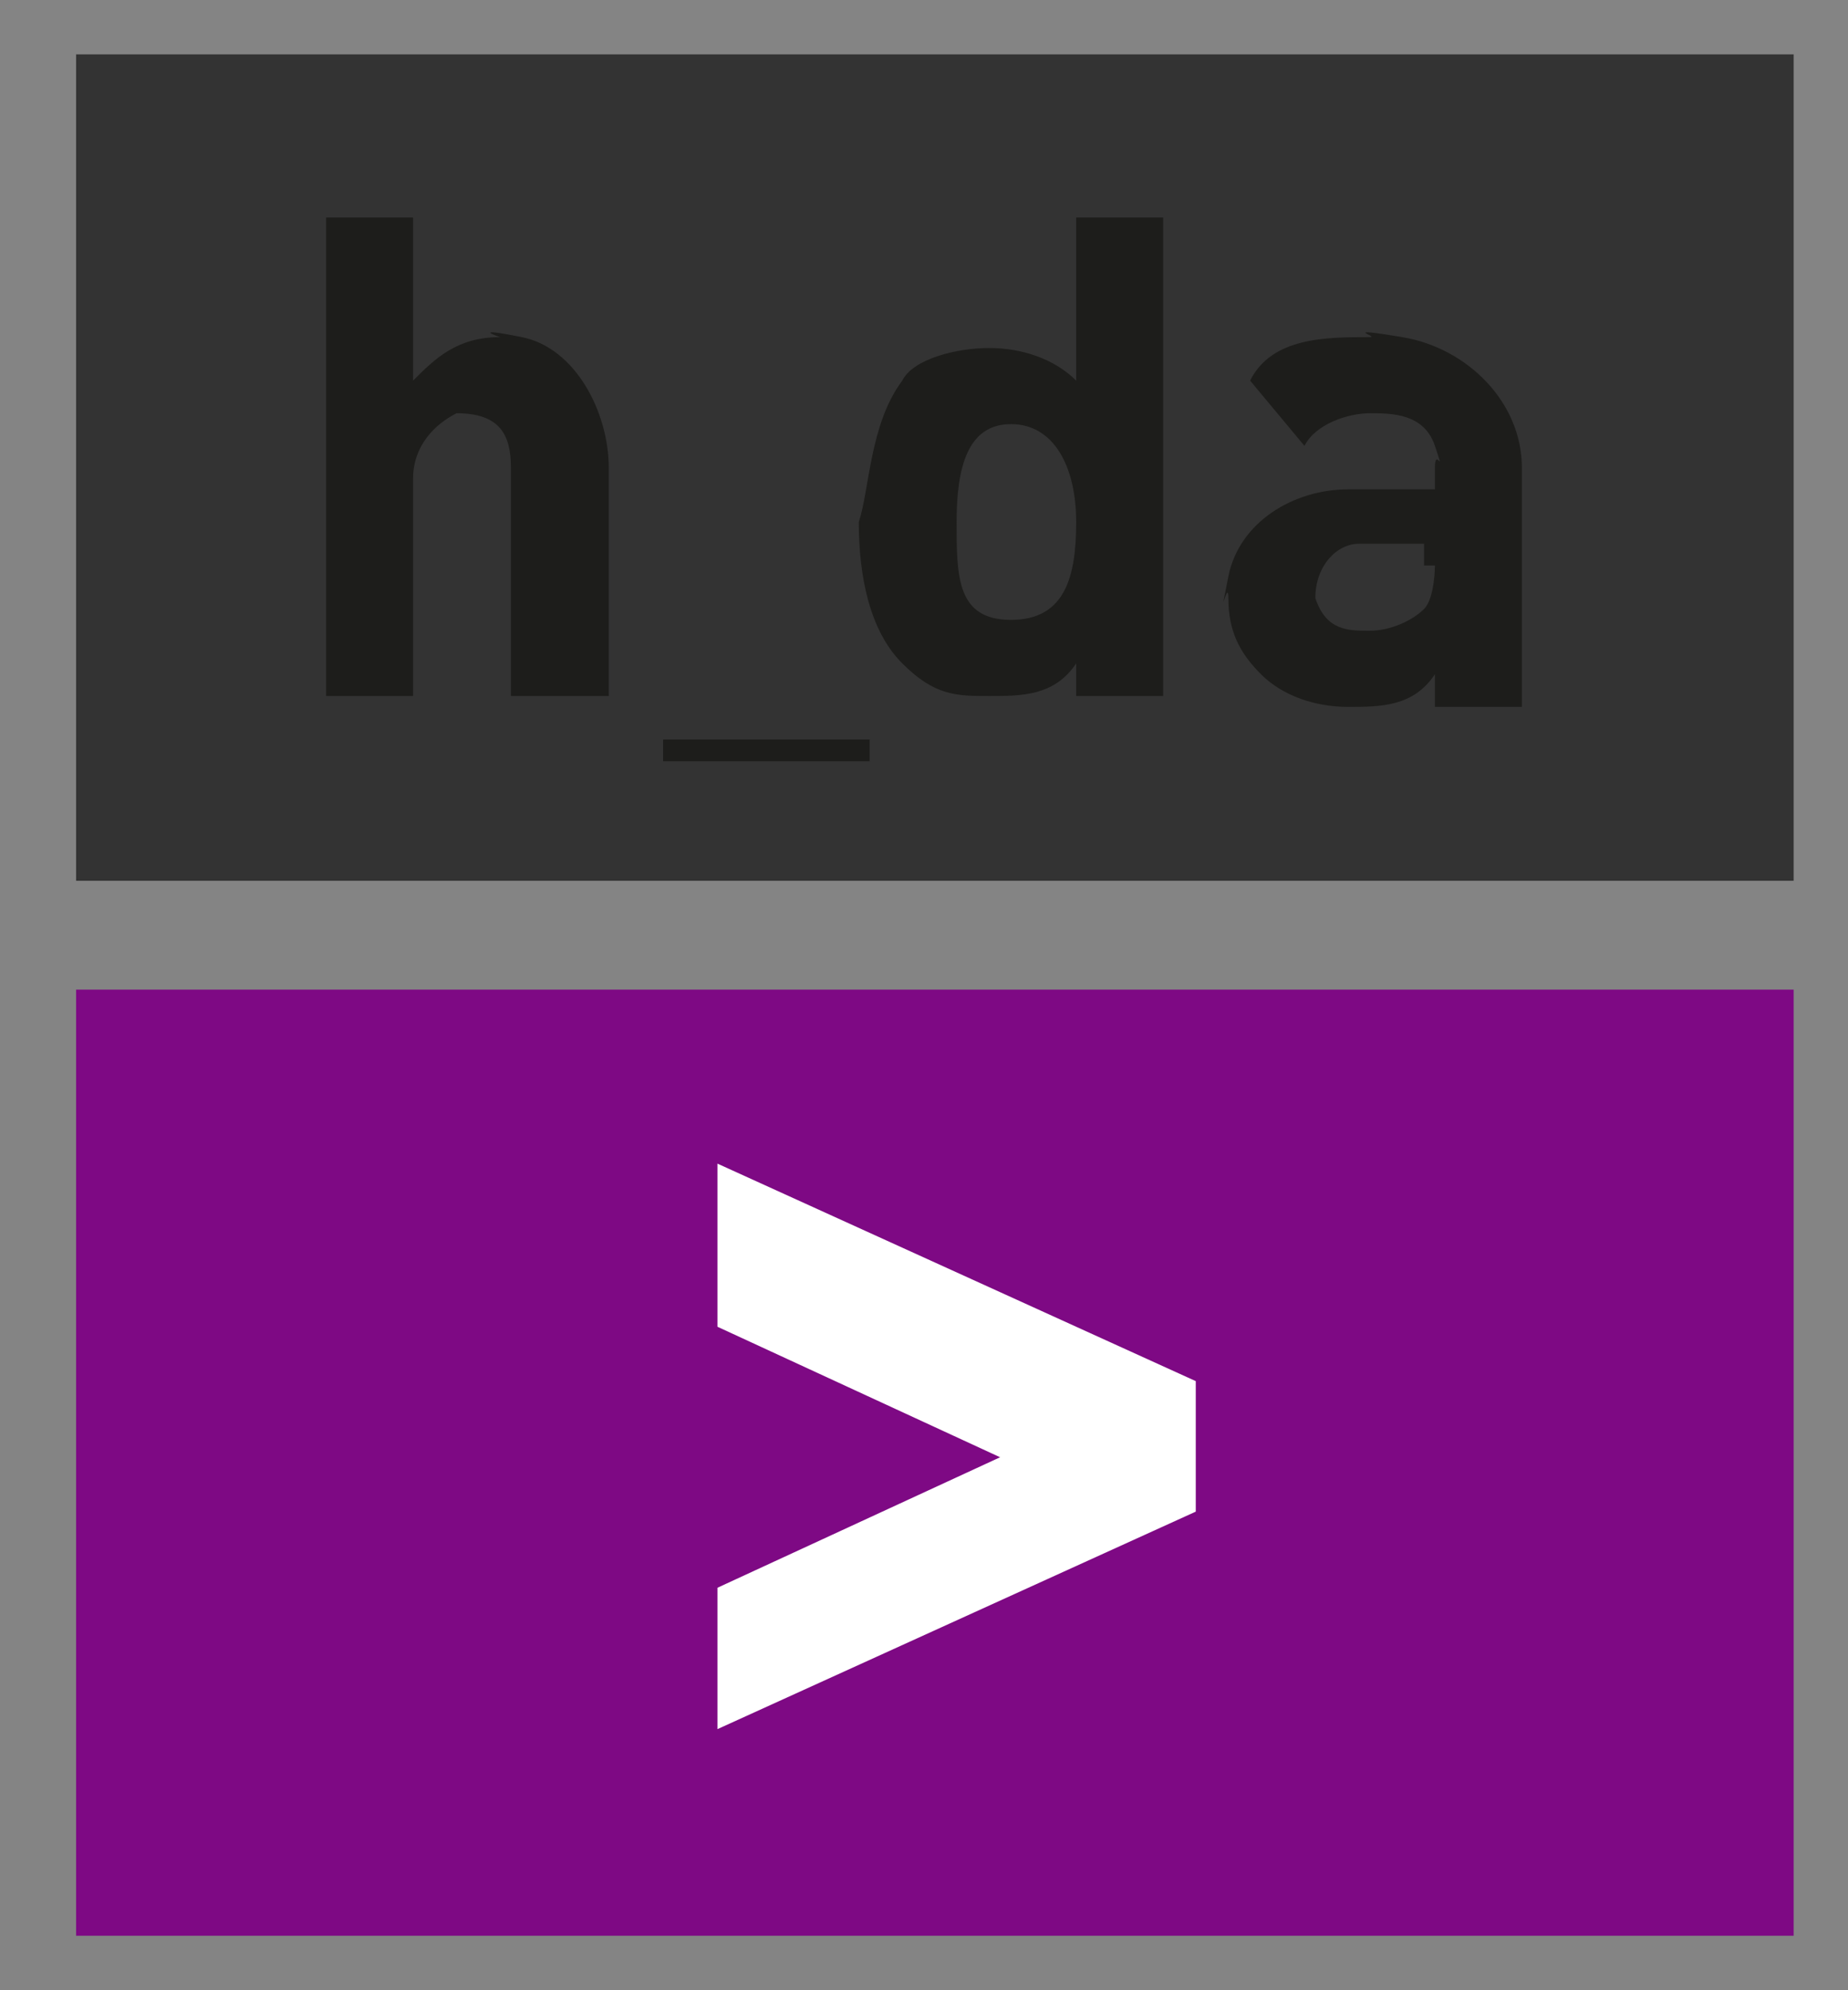 <?xml version="1.0" encoding="UTF-8"?>
<svg id="Ebene_1" data-name="Ebene 1" xmlns="http://www.w3.org/2000/svg" version="1.1" viewBox="0 0 17 18.3">
  <rect x="0" y="0" width="17" height="18.3" fill="#333333" stroke="none"/>
  <defs>
    <style>
      .cls-1 {
        fill: #1d1d1b;
      }

      .cls-1, .cls-2 {
        stroke-width: 0px;
      }

      .cls-3 {
        fill: #7e0984;
      }

      .cls-3, .cls-4 {
        stroke: #848484;
        stroke-miterlimit: 10;
      }

      .cls-4 {
        fill: none;
      }

      .cls-2 {
        fill: #fff;
      }
    </style>
  </defs>
  <path class="cls-1" d="M4.8,6.4h.8v-2.1c0-.5-.3-1.1-.8-1.2s-.2,0-.2,0c-.4,0-.6.2-.8.4v-1.5h-.8v4.4h.8v-2c0-.3.2-.5.4-.6s0,0,0,0c.4,0,.5.2.5.5v2.1ZM8,7v-.2h-1.9v.2h1.9ZM7.9,4.8c0,.5.1,1,.4,1.3s.5.3.8.3.6,0,.8-.3v.3s.8,0,.8,0V2h-.8v1.5c-.2-.2-.5-.3-.8-.3s-.7.1-.8.3c-.3.4-.3,1-.4,1.3ZM9.9,4.8c0,.5-.1.9-.6.9s-.5-.4-.5-.9.1-.9.5-.9.6.4.6.9h0ZM14,6.4v-2.1c0-.6-.5-1.1-1.1-1.2s-.2,0-.3,0c-.4,0-.9,0-1.1.4l.5.6c.1-.2.4-.3.6-.3s.5,0,.6.3,0,0,0,.2v.2s-.6,0-.8,0c-.5,0-1,.3-1.1.8s0,0,0,.2c0,.3.1.5.3.7s.5.3.8.3.6,0,.8-.3v.3h.8ZM13.2,5.2c0,0,0,.3-.1.4s-.3.2-.5.2-.4,0-.5-.3h0c0-.3.2-.5.4-.5h.6v.2h.1Z"/>
  <rect class="cls-4" x=".2" width="16.8" height="8.6" transform="translate(17.2 8.6) rotate(180)"/>
  <rect class="cls-3" x=".2" y="8.6" width="16.8" height="9.7"/>
  <path class="cls-2" d="M6.6,16.1v-1.5l2.6-1.2-2.6-1.2v-1.5l4.4,2v1.2l-4.4,2Z"/>
</svg>